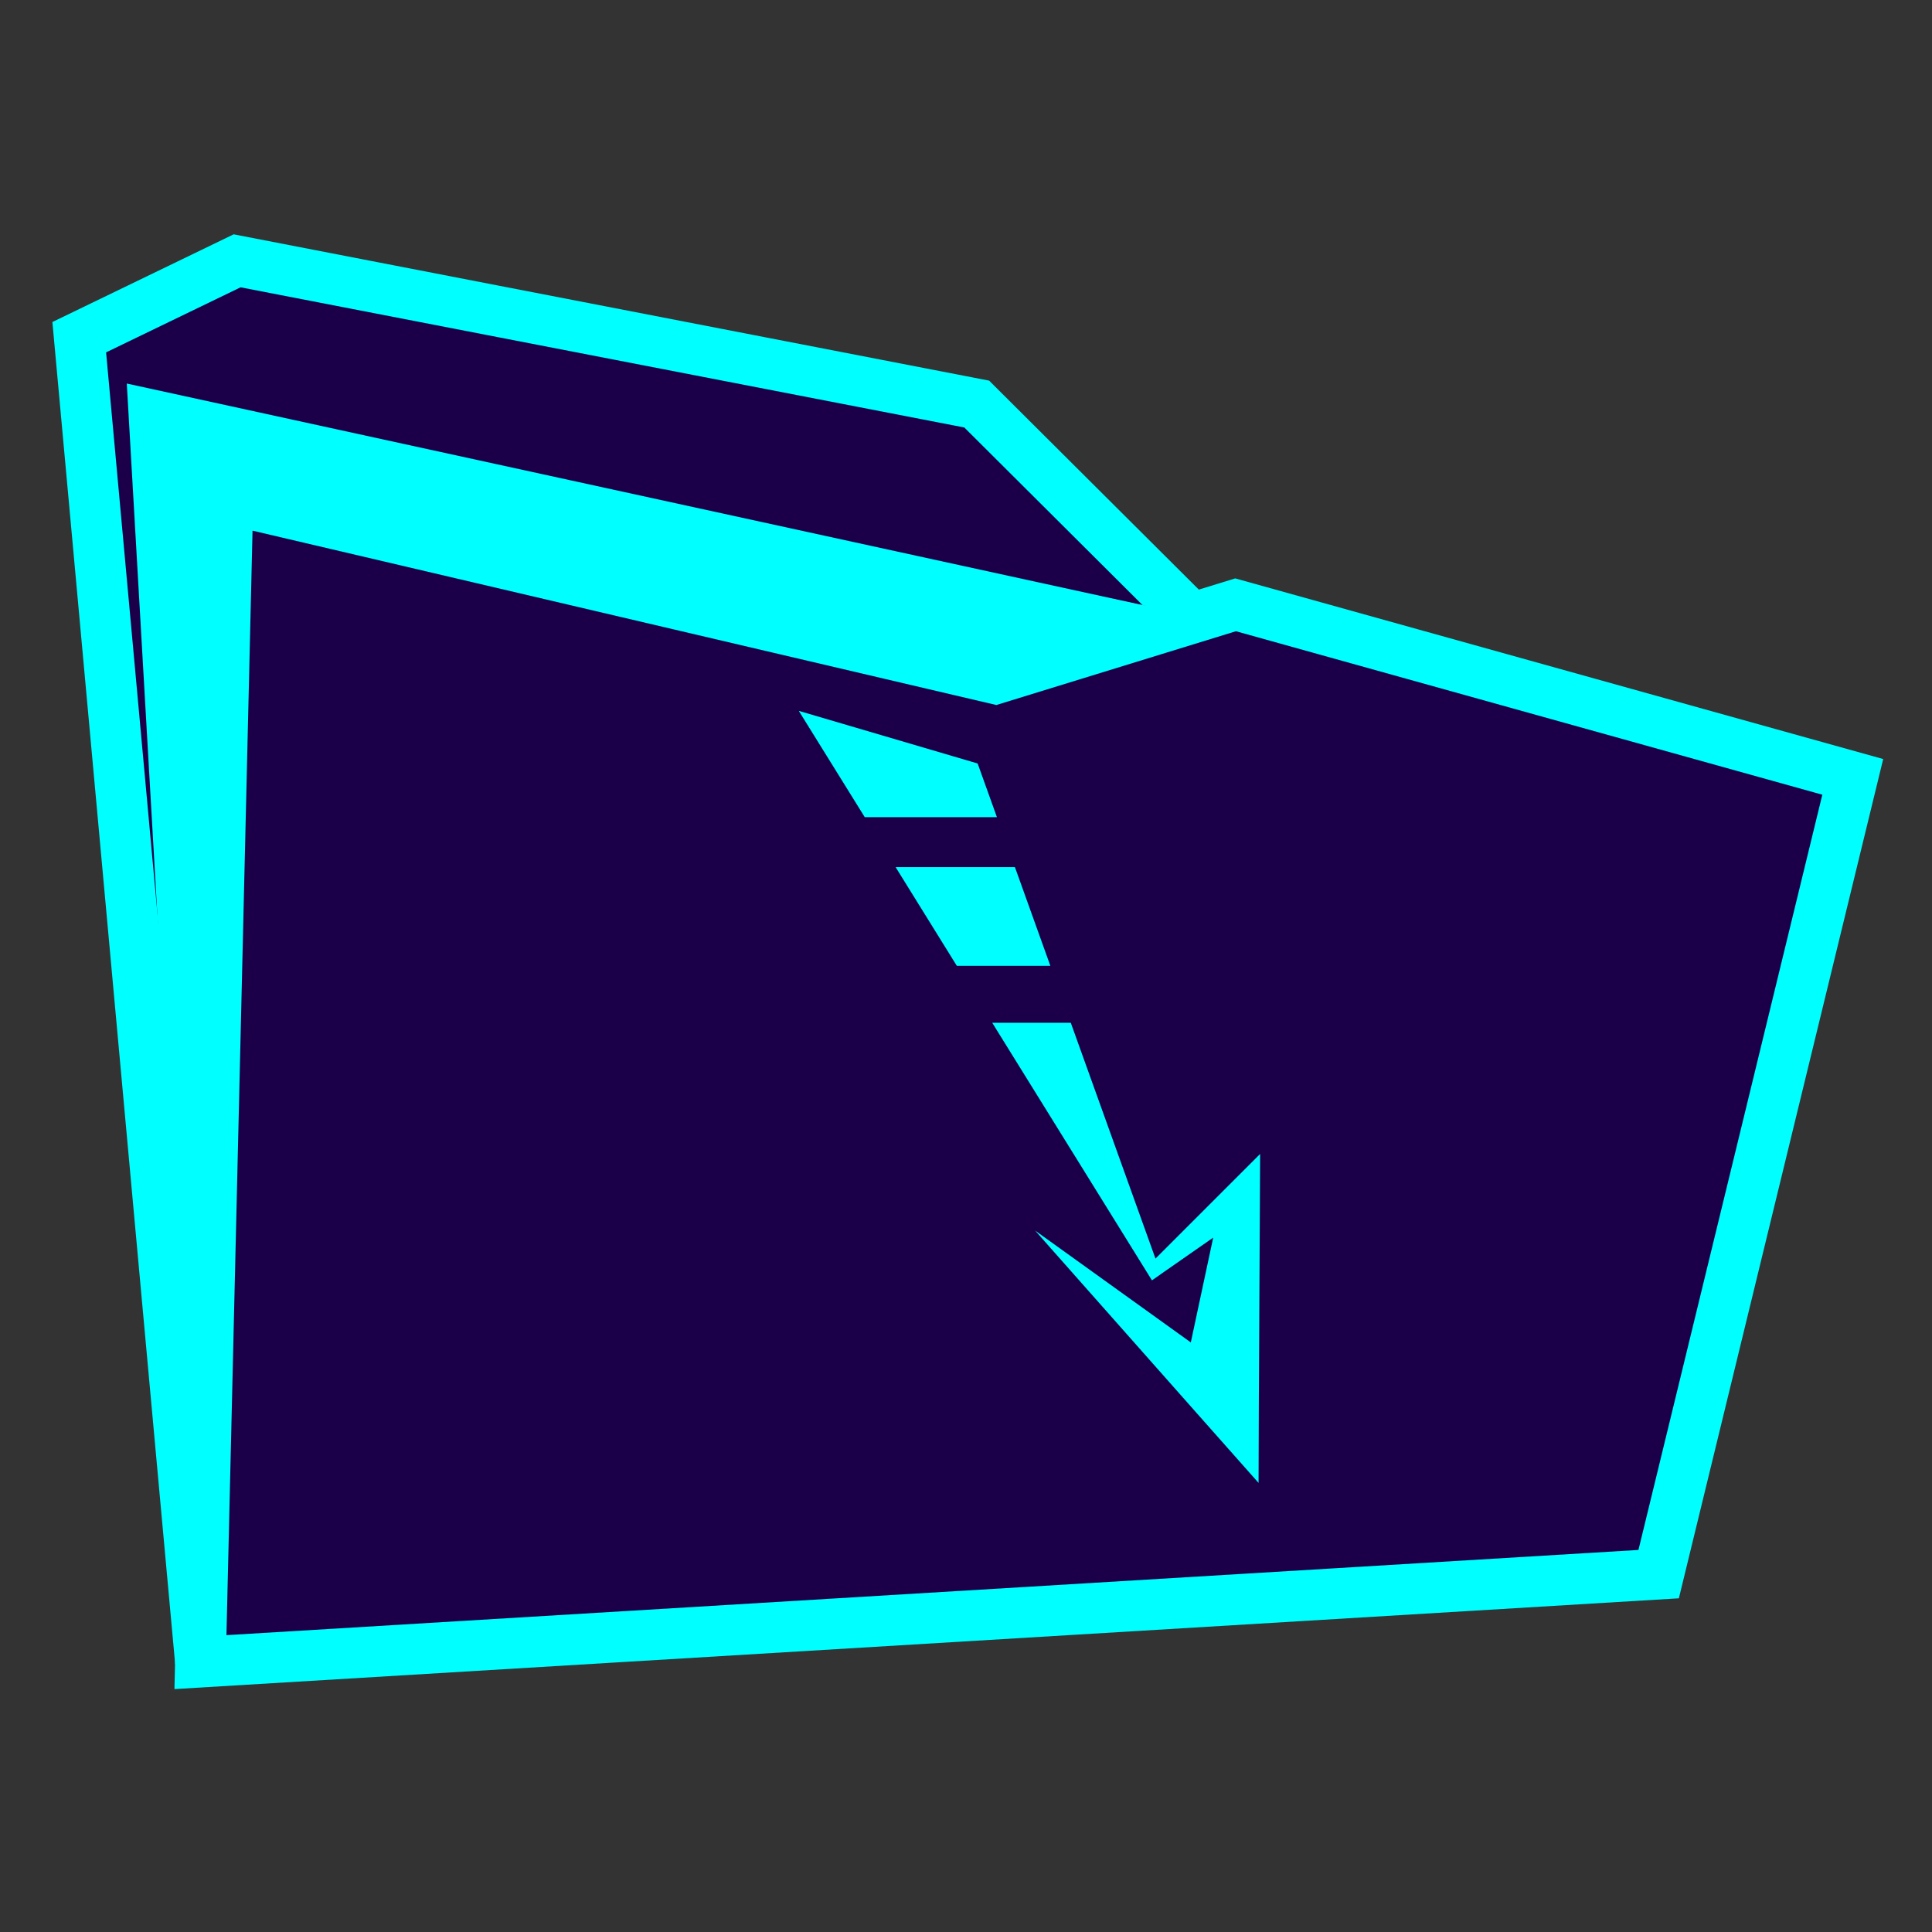 <?xml version="1.0" encoding="UTF-8"?>
<svg id="Layer_1" data-name="Layer 1" xmlns="http://www.w3.org/2000/svg" viewBox="0 0 128 128">
  <rect x="0" y="0" width="128" height="128" fill="#333333" stroke="none"/>
  <defs>
    <style>
      .cls-1 {
        fill: #868795;
      }

      .cls-2, .cls-3 {
        fill: aqua;
      }

      .cls-3 {
        stroke: #1b0049;
        stroke-width: .62px;
      }

      .cls-3, .cls-4 {
        stroke-miterlimit: 10;
      }

      .cls-5 {
        fill: #dff2fc;
      }

      .cls-4 {
        fill: #1b0049;
        stroke: aqua;
        stroke-width: 3.36px;
      }
    </style>
  </defs>
  <g>
    <polyline class="cls-4" points="78.95 40.96 64.71 26.77 15.71 17.28 5.25 22.34 13.28 110.12"/>
    <polyline class="cls-5" points="82.75 39.22 81.86 40.07 65.95 44.97 15.1 33.05 13.28 110.12"/>
    <polygon class="cls-1" points="13.31 110.72 13.09 31.4 65.93 43.82 77.08 40.39 12.4 26.77 13.31 110.72"/>
    <polygon class="cls-2" points="13.31 110.72 14.1 31.83 65.93 43.82 77.08 40.39 8.4 25.41 13.31 110.72"/>
    <polygon class="cls-4" points="109.89 104.29 13.28 110.12 15.1 33.05 65.95 44.97 81.86 40.07 122.75 51.47 109.89 104.29"/>
  </g>
  <g>
    <polygon class="cls-3" points="65.01 50.33 52.23 46.57 57.12 54.45 66.49 54.45 65.01 50.33"/>
    <polygon class="cls-3" points="67.46 57.14 58.78 57.14 63.22 64.3 70.03 64.3 67.46 57.14"/>
    <polygon class="cls-3" points="80.9 78.6 76.68 82.82 71.16 67.45 65.18 67.45 76.23 85.27 77.34 84.49 79.91 82.7 78.69 88.41 66.51 79.66 78.71 93.44 83.69 99.06 83.71 93 83.78 79.8 83.8 75.7 80.9 78.6"/>
  </g>
</svg>